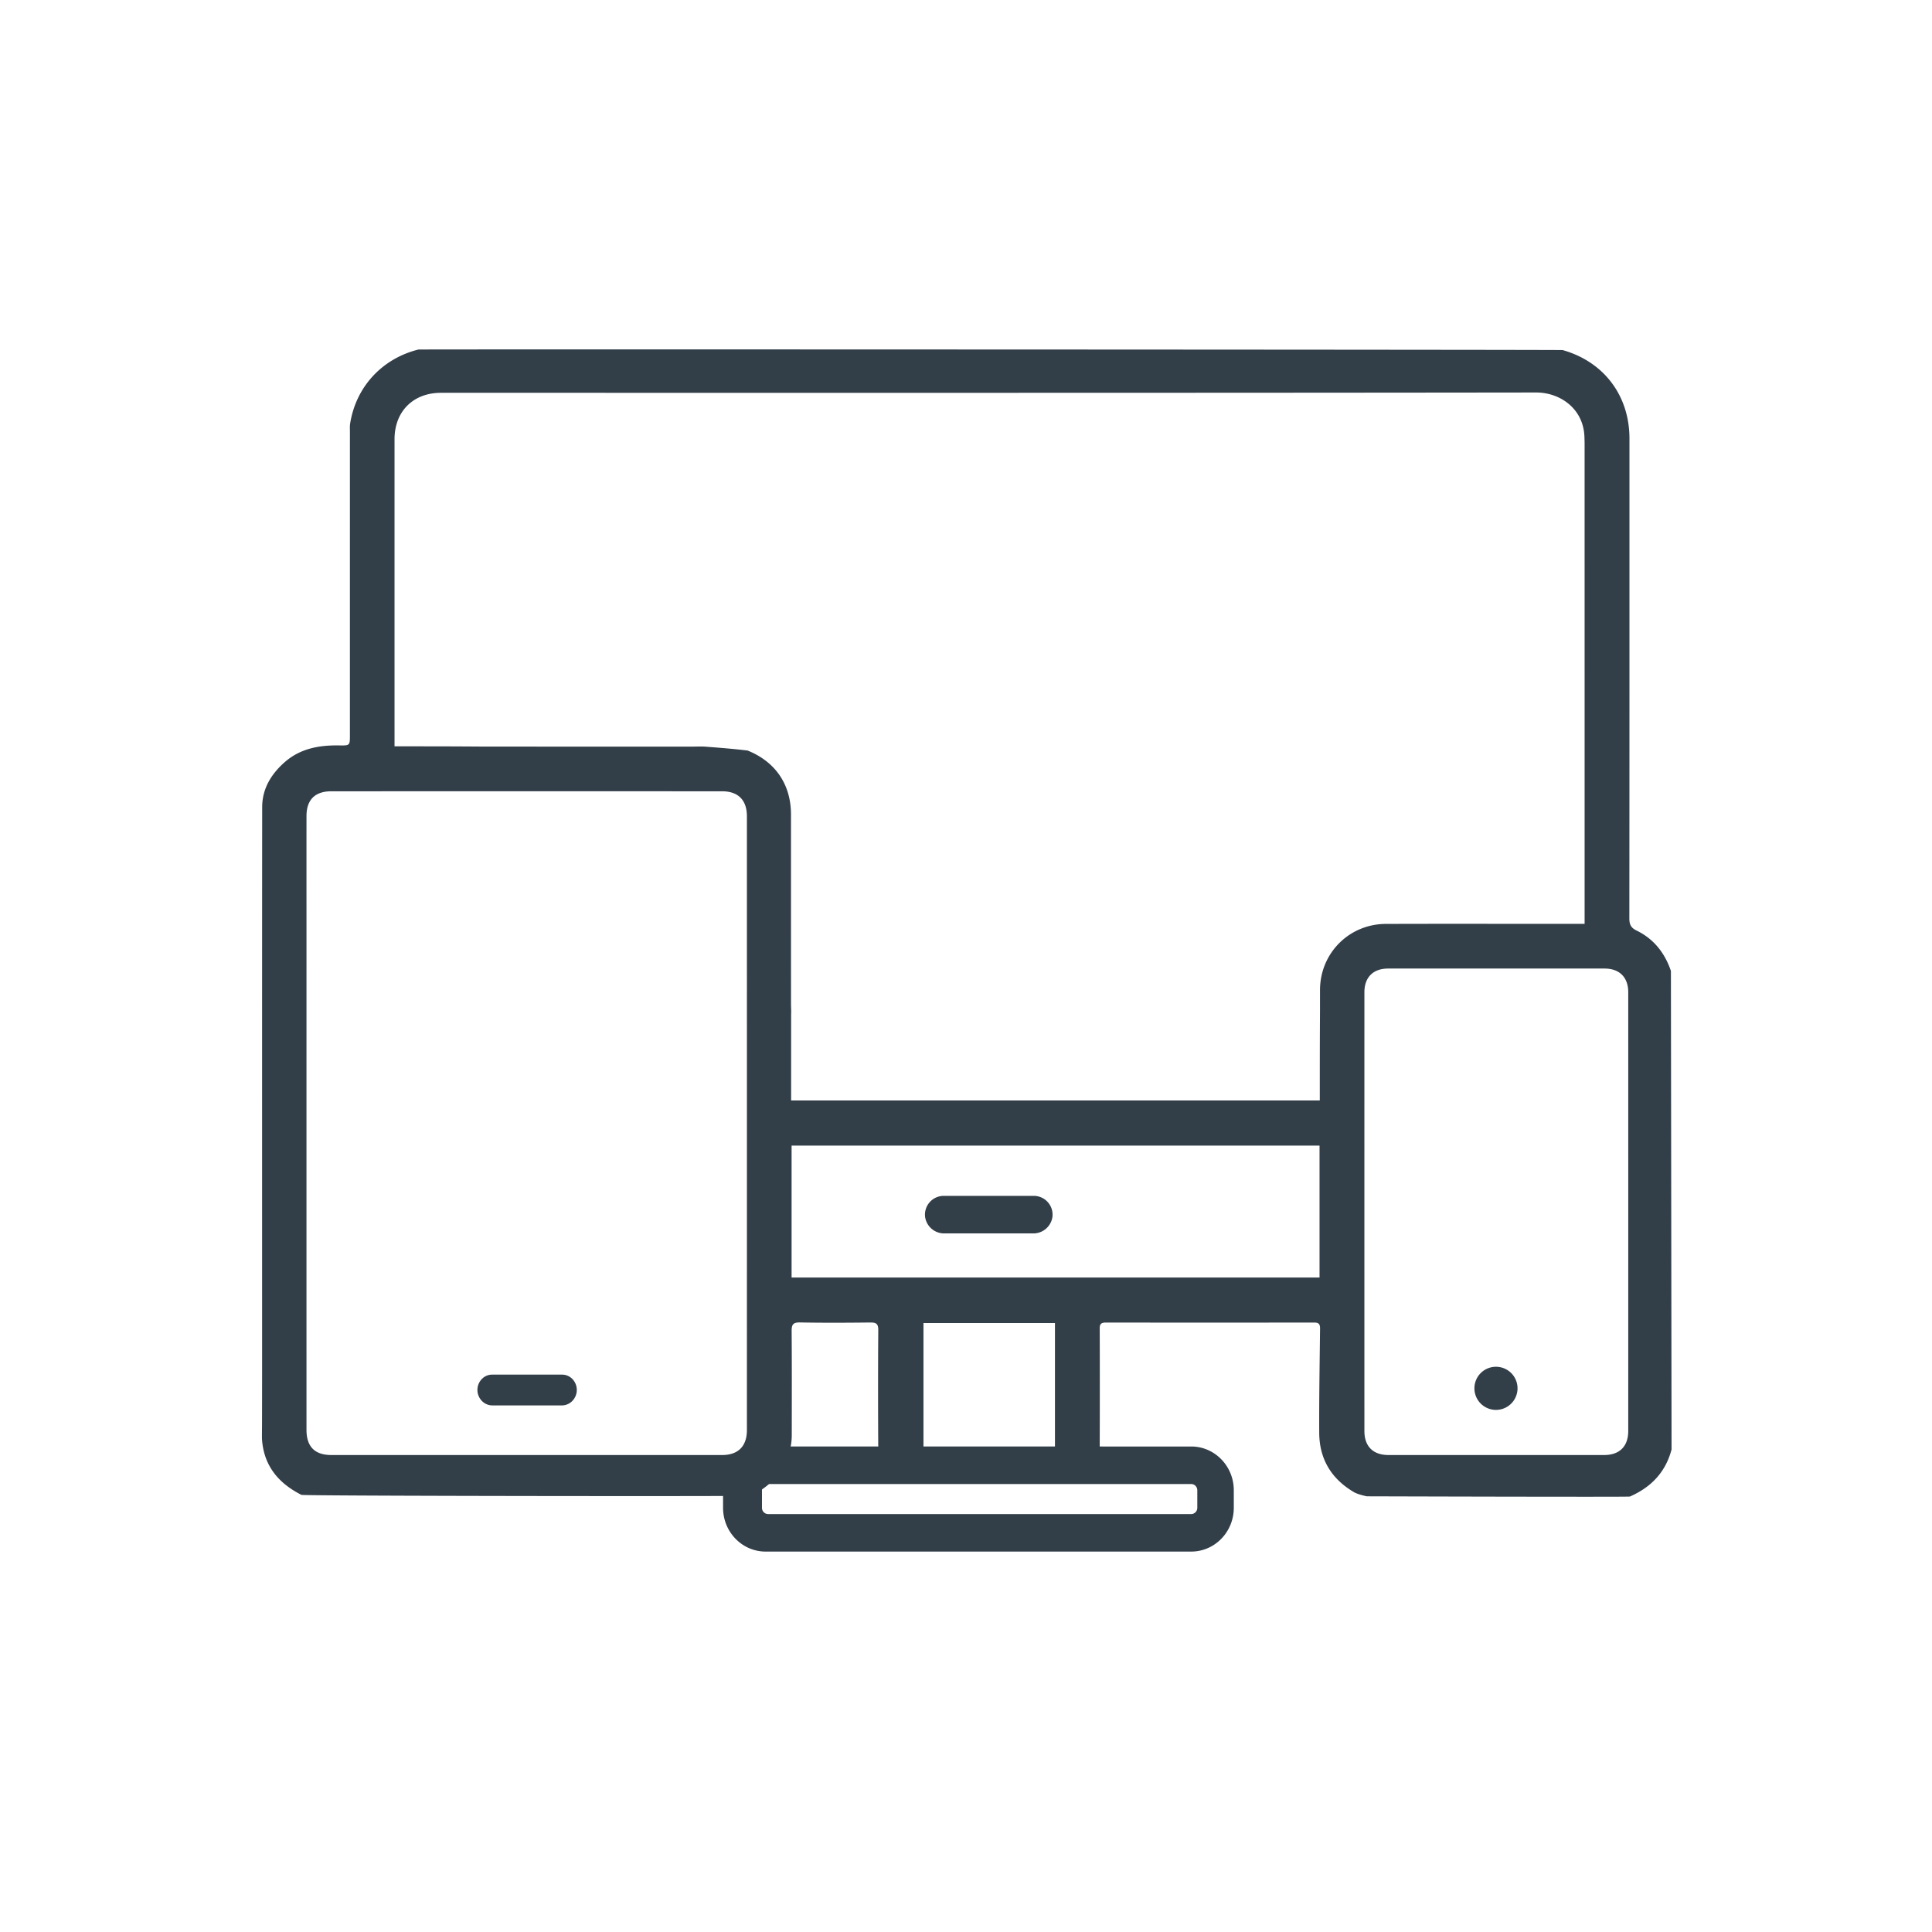 <?xml version="1.0" encoding="UTF-8"?>
<svg data-bbox="67.792 90.428 604.609 311.118" xmlns="http://www.w3.org/2000/svg" viewBox="0 0 500 500" data-type="ugc">
    <g>
        <g>
            <g>
                <path fill="#323e48" d="M244.235 309.49a4.858 4.858 0 0 0-4.816 5.467 4.976 4.976 0 0 0 5.002 4.249h22.94a4.978 4.978 0 0 0 5.004-4.25 4.86 4.86 0 0 0-4.82-5.466h-23.31Z"/>
                <path d="M285.317 374.352h-87.174c-6.083 0-11.015 5.073-11.015 11.331v4.533c0 6.258 4.932 11.33 11.015 11.33H308.29c6.083-.001 11.014-5.073 11.015-11.33v-4.533c-.001-6.257-4.932-11.329-11.015-11.33h-22.973Zm24.544 11.331v4.533c0 .894-.703 1.618-1.574 1.618H198.771a1.598 1.598 0 0 1-1.573-1.618v-4.533c0-.893.704-1.617 1.573-1.618h109.516c.87 0 1.574.724 1.574 1.618Zm-79.306-11.33h45.319-45.32Z" fill="#323e48"/>
                <path d="M657.064 104.008c4.177.04 8.109 1.767 10.84 4.497 2.732 2.731 4.458 6.665 4.497 10.841v201.382c-.035 5.079-2.124 9.826-5.446 13.148s-8.069 5.411-13.148 5.444h-40.455a5.97 5.97 0 0 1-1.825-.233c-1.9-.653-3.316-2.286-3.706-3.984-.391-1.697.166-3.768 1.579-5.185a4.282 4.282 0 0 1 2.817-1.24h44.849c1.173.034 2.085-.41 2.861-1.185s1.22-1.688 1.186-2.861v-17.034H350.607v13.777c-.035 2.074.774 3.8 2.14 5.167 1.366 1.365 3.093 2.175 5.167 2.14h232.86c1.636.04 3.25.795 4.234 1.911s1.53 2.828 1.367 4.456c-.233 1.377-.98 2.708-1.973 3.55-.992.844-2.414 1.365-3.81 1.372h-50.92v32.738h22.846c3.29.035 6.419 1.401 8.568 3.55 2.15 2.15 3.516 5.28 3.55 8.57v4.533c-.034 3.29-1.4 6.419-3.55 8.568-2.15 2.15-5.278 3.516-8.568 3.55h-113.31c-3.29-.034-6.42-1.398-8.57-3.548-2.15-2.15-3.514-5.28-3.549-8.57v-4.533c.035-3.29 1.4-6.421 3.549-8.57 2.15-2.15 5.28-3.515 8.57-3.55h22.85v-33.387H357.92c-5.079-.033-9.826-2.123-13.148-5.445s-5.413-8.069-5.447-13.147V119.364c.034-4.183 1.762-8.121 4.495-10.858 2.735-2.735 6.673-4.463 10.856-4.5h304.292l-.019.02-1.885-.018Zm-1.92 1.592.017-.016H354.676c-3.861-.033-7.205 1.501-9.74 4.037-2.536 2.538-4.069 5.882-4.034 9.743V320.73c-.033 4.755 1.863 8.91 4.986 12.032 3.122 3.123 7.277 5.017 12.032 4.982h115.714v36.543h-24.426c-2.968-.035-5.503 1.137-7.454 3.088s-3.122 4.485-3.088 7.454v4.533c-.034 2.968 1.137 5.502 3.088 7.453s4.486 3.123 7.454 3.089h113.31c2.966.033 5.502-1.138 7.453-3.089s3.122-4.487 3.089-7.453v-4.533c.033-2.967-1.138-5.503-3.089-7.454s-4.487-3.121-7.453-3.088h-24.423v-35.893h52.497c1.1.046 1.996-.323 2.79-.996.793-.674 1.298-1.475 1.432-2.57.197-1.268-.202-2.3-.987-3.192-.787-.891-1.765-1.418-3.052-1.377H357.914c-2.398-.033-4.72-1.036-6.284-2.6s-2.568-3.887-2.6-6.284V306.02h313.66v18.61c-.034 1.497-.673 3.002-1.648 3.977-.975.974-2.48 1.613-3.976 1.648h-44.85c-.701-.038-1.233.197-1.673.746-1.195 1.022-1.496 2.391-1.186 3.747.312 1.358 1.11 2.432 2.634 2.83.445.142.846.192 1.31.165l40.506-.001c4.756.035 8.91-1.86 12.033-4.982 3.123-3.123 5.019-7.278 4.984-12.033V119.346c.03-3.856-1.502-7.193-4.035-9.726-2.533-2.532-5.872-4.065-9.728-4.035l-1.916.015Zm-90.223 279.229v4.533c-.035.608-.312 1.31-.705 1.701-.391.393-1.093.67-1.702.705H449.852c-.607-.034-1.308-.314-1.699-.706-.393-.391-.67-1.093-.705-1.7v-4.533c.035-.608.312-1.31.705-1.7.391-.393 1.093-.672 1.7-.707h112.661c.61.035 1.311.312 1.702.705.393.393.67 1.093.705 1.702Zm-1.82-.587c-.192-.194-.301-.278-.587-.243h-112.66c-.286-.033-.392.05-.586.244-.194.193-.277.3-.243.586v4.533c-.034.285.05.392.243.585.194.194.302.277.587.244h112.66c.285.035.394-.049.586-.243.194-.192.278-.301.243-.586v-4.533c.035-.286-.049-.393-.243-.587Zm-33.142-45.85v35.895h-48.197v-35.894h48.197Zm-46.62 34.317h45.043v-32.74H483.34v32.74Zm-134.31-74.831V119.364c.035-1.503.675-3.014 1.655-3.992.978-.98 2.489-1.62 3.992-1.655H596.74l-9.045 8.7h-165.3c-.893-.028-1.628.215-2.345.685-.718.47-1.242 1.058-1.573 1.886-.735 1.508-.487 2.942.33 4.2.817 1.259 2.023 2.07 3.7 2.013h223.347v149.203h-3.88l-.228-.393-17.632-30.438c-.653-1.207-1.68-1.794-2.922-1.983-1.242-.19-2.395.066-3.376 1.02-.758.685-1.12 1.486-1.25 2.448-.13.963.017 1.85.567 2.712l15.427 26.632h-69.799l-7.75-13.374 34.9-60.234.683 1.177 15.097 26.06c.651 1.21 1.678 1.798 2.92 1.987 1.242.19 2.395-.066 3.376-1.023.754-.685 1.12-1.486 1.25-2.448.132-.962-.015-1.849-.562-2.71l-15.925-27.486c-1.237-2.291-3.374-3.725-5.962-4.006-1.576-.206-3.017.082-4.382.768-1.365.685-2.46 1.674-3.234 3.062l-32.87 56.728-.684-1.176-41.299-71.283c-.774-1.387-68.291 93.958-68.291 93.958h-74.176V131.2h33.355c1.1.046 1.984-.322 2.777-.995.794-.675 1.297-1.47 1.43-2.563.201-1.273-.2-2.31-.985-3.2-.787-.891-1.765-1.418-3.052-1.377h-33.71c-2.075-.035-3.8.774-5.166 2.139-1.364 1.365-2.174 3.09-2.139 5.165v151.509c-.035 2.074.775 3.8 2.139 5.165 1.366 1.365 3.091 2.174 5.165 2.139h281.007c2.074.035 3.8-.774 5.165-2.139 1.364-1.366 2.173-3.091 2.139-5.165V129.724c.034-2.074-.773-3.8-2.139-5.165-1.366-1.366-3.091-2.175-5.165-2.142h-9.577l8.701-8.7h11.233c1.503.035 3.014.677 3.992 1.655.978.978 1.618 2.489 1.653 3.992l.024 178.514H349.03ZM661.1 119.364c.035-1.18-.412-2.098-1.191-2.877s-1.697-1.225-2.877-1.192h-10.58l-5.547 5.545h5.77c2.396.035 4.717 1.04 6.28 2.604 1.565 1.565 2.568 3.885 2.601 6.28v152.153c-.035 2.396-1.038 4.716-2.6 6.28-1.565 1.563-3.885 2.566-6.281 2.601H365.667c-2.396-.035-4.716-1.038-6.28-2.6-1.563-1.565-2.566-3.885-2.601-6.281v-151.51c.035-2.395 1.038-4.715 2.6-6.28 1.565-1.562 3.885-2.566 6.281-2.6h33.711c1.636.04 3.25.795 4.233 1.911.985 1.115 1.534 2.81 1.37 4.439-.232 1.376-.982 2.725-1.975 3.569-.992.842-2.427 1.364-3.823 1.37H367.43v146.049h71.693s-54.078-137.877-50.788-137.912h83.526c3.29.035 32.376 40.282 33.935 41.066 1.558.782 2.966 2.107 3.892 3.68l40.613 70.1 31.505-54.376a9.659 9.659 0 0 1 3.892-3.68c1.56-.784 3.465-1.121 5.28-.922 2.931.407 5.661 2.238 7.147 4.798l15.915 27.466c.647 1.125.925 2.507.76 3.715-.165 1.208-.81 2.474-1.734 3.384-1.316 1.142-3.144 1.67-4.692 1.434-1.55-.236-3.131-1.271-4.046-2.752l-14.417-24.887-33.077 57.089 6.835 11.797h66.156l-14.057-24.264c-.649-1.124-.928-2.506-.765-3.714.164-1.21.81-2.476 1.735-3.388 1.315-1.138 3.143-1.664 4.692-1.429 1.547.235 3.129 1.268 4.047 2.748l17.406 30.049h1.394v-146.05h-221.77c-2.09-.059-4.024-1.188-5.023-2.73-1-1.542-1.243-3.764-.45-5.696a6.14 6.14 0 0 1 2.151-2.57c.902-.59 2.096-.935 3.226-.94h164.65l5.765-5.546H354.676c-1.18-.035-2.098.411-2.877 1.192-.78.78-1.227 1.697-1.192 2.877V296.3h310.515l-.023-176.936ZM450.412 280.405s54.76-49.774 55.124-49.274l4.861 8.425c1.567 2.911 4.495 4.549 7.792 4.358 2.839-.11 5.249-1.61 6.61-4.104l1.932-3.333 25.36 43.928H450.41Zm2.735-1.577h96.212l-22.631-39.2-.563.974c-1.633 2.774-4.685 4.66-7.894 4.886-3.718.094-7.38-1.945-9.249-5.16l-55.875 38.5Zm59.92-52.011c-1.663-3.06 9.688 1.158 9.688 1.158l-4.51 7.811-.682-1.183-4.495-7.786Zm7.868 1.158s-8.418-5.268-6.492-1.931l3.803 6.588 2.689-4.657Z" fill="none"/>
                <path fill="#323e48" d="M127.336 355.751c-2.277.002-4.037 2.106-3.752 4.484.284 2.028 1.951 3.519 3.898 3.486h17.87c1.944.033 3.611-1.458 3.895-3.486.284-2.378-1.476-4.482-3.754-4.484h-18.157Z"/>
                <path fill="#323e48" d="M392.737 359.298a5.58 5.58 0 1 1-11.16 0 5.58 5.58 0 0 1 11.16 0z"/>
            </g>
        </g>
        <path d="M432.598 375.117c-1.541 5.883-5.298 9.79-10.784 12.185-.338.148-68.102-.058-68.102-.058s-2.269-.47-3.267-1.056c-5.883-3.44-8.998-8.588-9.03-15.389-.044-8.99.113-17.981.215-26.973.012-1.085-.305-1.554-1.474-1.552-18 .026-36 .024-54.001.002-1.09 0-1.551.317-1.548 1.48a4596.86 4596.86 0 0 1-.004 31.284c-.004 1.293-57.302 1.17-57.311-.33-.06-10.171-.065-20.343.004-30.514.01-1.626-.586-1.95-2.056-1.934-6.077.068-12.156.1-18.232-.015-1.81-.035-2.142.62-2.13 2.244.067 8.993.04 17.986.03 26.98-.007 6.732-4.627 13.301-10.914 15.625-.514.19-115.406.068-115.991-.229-5.952-3.016-9.747-7.539-10.203-14.448-.024-.372.012-3.262.013-3.95.029-10.862.02-21.724.02-32.587 0-42.331-.015-84.662.02-126.994.005-4.746 2.307-8.522 5.765-11.588 4.044-3.587 8.971-4.472 14.187-4.387 2.748.045 2.75.007 2.75-2.66 0-26.193 0-52.386.002-78.58 0-.681-.048-1.376.057-2.044 1.5-9.515 8.277-16.836 17.673-19.17.337-.084 295.675.014 296.12.14 10.667 3.007 17.295 11.778 17.295 22.91.001 41.38.009 82.759-.03 124.137-.002 1.55.378 2.453 1.855 3.17 4.46 2.165 7.314 5.788 8.902 10.455m-238.94-57.03c7.228 2.92 11.216 8.812 11.217 16.573 0 16.388-.002 32.777.005 49.166 0 .739.075 1.479.027 2.557v22.26H341.56c0-7.63 0-15.132.054-22.97l.003-5.584c.007-9.573 7.548-17.123 17.1-17.136 9.492-.013 18.984-.044 28.806-.012h22.572v-1.855c0-40.846 0-81.69-.002-122.536 0-.496-.026-.991-.037-1.488-.17-7.47-6.335-11.647-12.504-11.64-94.477.12-188.955.083-283.432.083-7.188 0-12.016 4.82-12.016 12.006-.003 25.823 0 51.646 0 77.469v2.018c7.717 0 15.214 0 23.054.065 17.917.005 35.836.012 53.753.012.99 0 1.98-.052 3.305-.016 3.694.28 7.389.56 11.273 1.028M79.318 233.71c0 45.438-.002 90.877 0 136.315 0 4.379 2.138 6.536 6.46 6.536h101.12c4.133 0 6.4-2.278 6.402-6.458.003-52.95.003-105.9-.001-158.85 0-4.185-2.255-6.469-6.424-6.47-33.707-.008-67.413-.007-101.12 0-4.234 0-6.43 2.196-6.435 6.393-.009 7.387-.003 14.774-.003 22.534M396.56 376.56c6.205 0 12.411.004 18.617 0 3.96-.004 6.211-2.24 6.212-6.218.006-37.856.006-75.711 0-113.567-.002-3.855-2.283-6.115-6.126-6.116-18.68-.004-37.359-.004-56.039 0-3.84.001-6.117 2.263-6.118 6.123-.007 37.856-.007 75.711-.001 113.567.001 3.976 2.254 6.21 6.22 6.21 12.287.003 24.575.001 37.235.001m-181.033-80.086h-10.665v34.147h136.631v-34.147H215.527m23.464 72.45v7.53h34.032v-34.055h-34.032v26.526Z" fill="#323e48"/>
    </g>
</svg>
